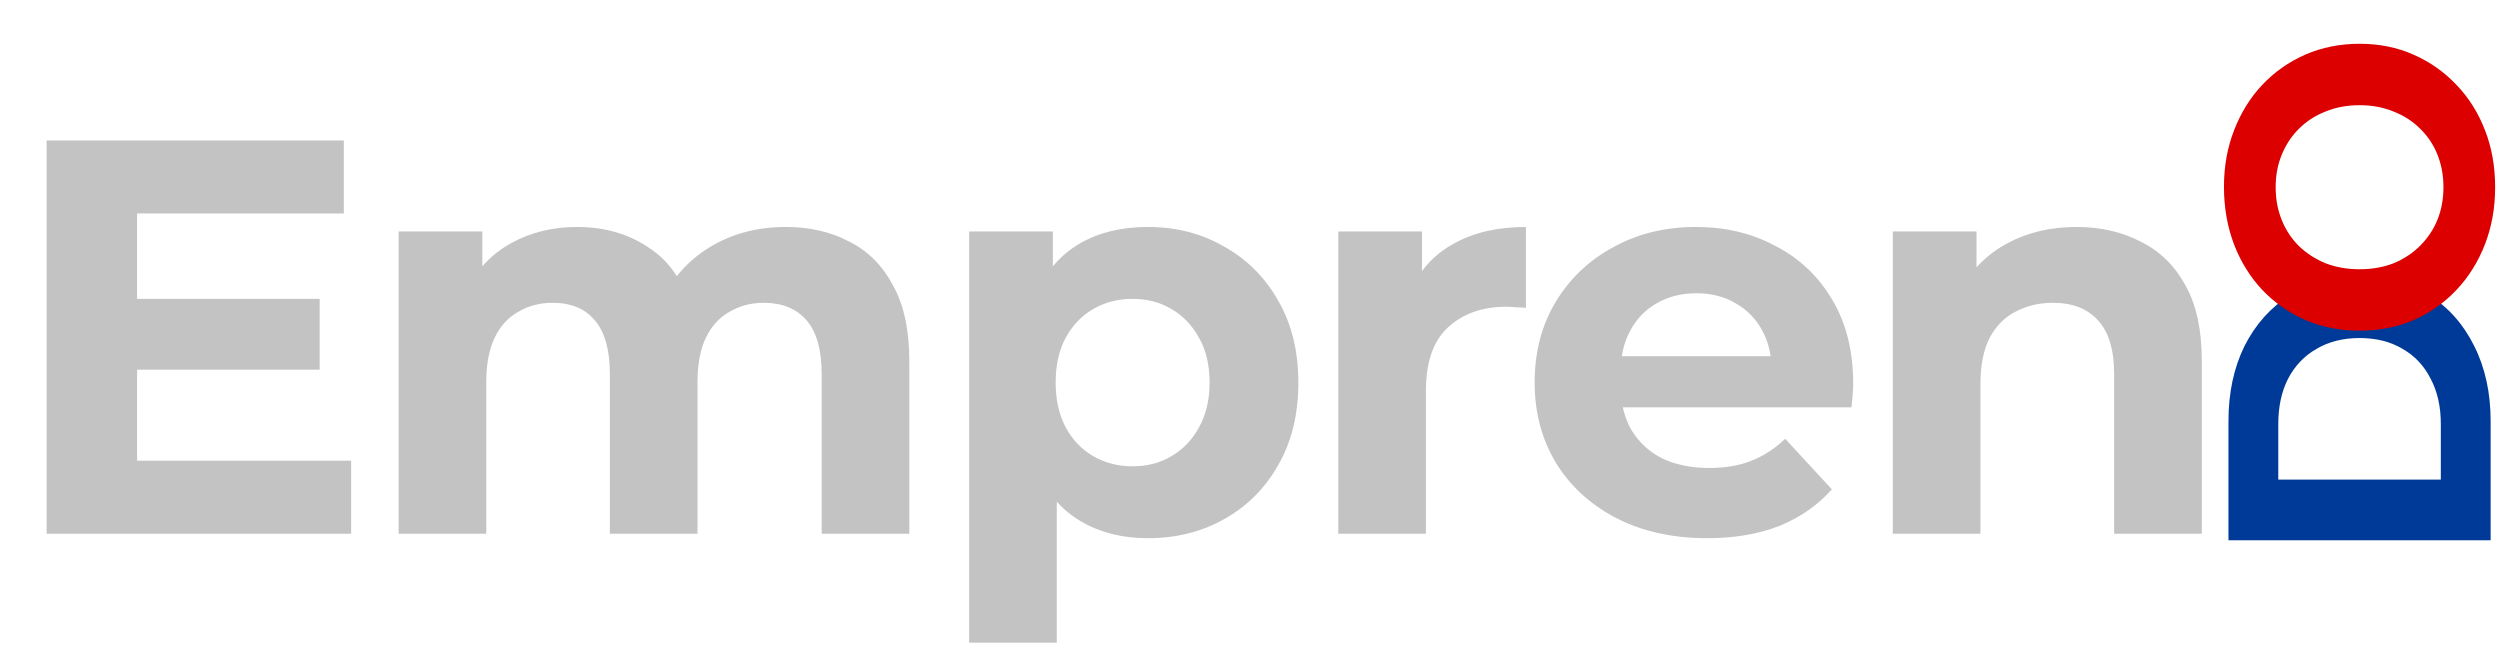 <svg width="267" height="70" viewBox="0 0 267 70" fill="none" xmlns="http://www.w3.org/2000/svg">
<path d="M13.92 31.92H34.14V39.48H13.92V31.92ZM14.64 49.2H37.5V57H4.98V15H36.72V22.8H14.64V49.2ZM83.914 24.24C86.474 24.24 88.734 24.76 90.694 25.8C92.694 26.8 94.254 28.36 95.374 30.48C96.534 32.56 97.114 35.24 97.114 38.52V57H87.754V39.96C87.754 37.36 87.214 35.44 86.134 34.2C85.054 32.96 83.534 32.34 81.574 32.34C80.214 32.34 78.994 32.66 77.914 33.3C76.834 33.9 75.994 34.82 75.394 36.06C74.794 37.3 74.494 38.88 74.494 40.8V57H65.134V39.96C65.134 37.36 64.594 35.44 63.514 34.2C62.474 32.96 60.974 32.34 59.014 32.34C57.654 32.34 56.434 32.66 55.354 33.3C54.274 33.9 53.434 34.82 52.834 36.06C52.234 37.3 51.934 38.88 51.934 40.8V57H42.574V24.72H51.514V33.54L49.834 30.96C50.954 28.76 52.534 27.1 54.574 25.98C56.654 24.82 59.014 24.24 61.654 24.24C64.614 24.24 67.194 25 69.394 26.52C71.634 28 73.114 30.28 73.834 33.36L70.534 32.46C71.614 29.94 73.334 27.94 75.694 26.46C78.094 24.98 80.834 24.24 83.914 24.24ZM122.584 57.48C119.864 57.48 117.484 56.88 115.444 55.68C113.404 54.48 111.804 52.66 110.644 50.22C109.524 47.74 108.964 44.62 108.964 40.86C108.964 37.06 109.504 33.94 110.584 31.5C111.664 29.06 113.224 27.24 115.264 26.04C117.304 24.84 119.744 24.24 122.584 24.24C125.624 24.24 128.344 24.94 130.744 26.34C133.184 27.7 135.104 29.62 136.504 32.1C137.944 34.58 138.664 37.5 138.664 40.86C138.664 44.26 137.944 47.2 136.504 49.68C135.104 52.16 133.184 54.08 130.744 55.44C128.344 56.8 125.624 57.48 122.584 57.48ZM103.504 68.64V24.72H112.444V31.32L112.264 40.92L112.864 50.46V68.64H103.504ZM120.964 49.8C122.524 49.8 123.904 49.44 125.104 48.72C126.344 48 127.324 46.98 128.044 45.66C128.804 44.3 129.184 42.7 129.184 40.86C129.184 38.98 128.804 37.38 128.044 36.06C127.324 34.74 126.344 33.72 125.104 33C123.904 32.28 122.524 31.92 120.964 31.92C119.404 31.92 118.004 32.28 116.764 33C115.524 33.72 114.544 34.74 113.824 36.06C113.104 37.38 112.744 38.98 112.744 40.86C112.744 42.7 113.104 44.3 113.824 45.66C114.544 46.98 115.524 48 116.764 48.72C118.004 49.44 119.404 49.8 120.964 49.8ZM142.929 57V24.72H151.869V33.84L150.609 31.2C151.569 28.92 153.109 27.2 155.229 26.04C157.349 24.84 159.929 24.24 162.969 24.24V32.88C162.569 32.84 162.209 32.82 161.889 32.82C161.569 32.78 161.229 32.76 160.869 32.76C158.309 32.76 156.229 33.5 154.629 34.98C153.069 36.42 152.289 38.68 152.289 41.76V57H142.929ZM182.32 57.48C178.64 57.48 175.4 56.76 172.6 55.32C169.84 53.88 167.7 51.92 166.18 49.44C164.66 46.92 163.9 44.06 163.9 40.86C163.9 37.62 164.64 34.76 166.12 32.28C167.64 29.76 169.7 27.8 172.3 26.4C174.9 24.96 177.84 24.24 181.12 24.24C184.28 24.24 187.12 24.92 189.64 26.28C192.2 27.6 194.22 29.52 195.7 32.04C197.18 34.52 197.92 37.5 197.92 40.98C197.92 41.34 197.9 41.76 197.86 42.24C197.82 42.68 197.78 43.1 197.74 43.5H171.52V38.04H192.82L189.22 39.66C189.22 37.98 188.88 36.52 188.2 35.28C187.52 34.04 186.58 33.08 185.38 32.4C184.18 31.68 182.78 31.32 181.18 31.32C179.58 31.32 178.16 31.68 176.92 32.4C175.72 33.08 174.78 34.06 174.1 35.34C173.42 36.58 173.08 38.06 173.08 39.78V41.22C173.08 42.98 173.46 44.54 174.22 45.9C175.02 47.22 176.12 48.24 177.52 48.96C178.96 49.64 180.64 49.98 182.56 49.98C184.28 49.98 185.78 49.72 187.06 49.2C188.38 48.68 189.58 47.9 190.66 46.86L195.64 52.26C194.16 53.94 192.3 55.24 190.06 56.16C187.82 57.04 185.24 57.48 182.32 57.48ZM221.772 24.24C224.332 24.24 226.612 24.76 228.612 25.8C230.652 26.8 232.252 28.36 233.412 30.48C234.572 32.56 235.152 35.24 235.152 38.52V57H225.792V39.96C225.792 37.36 225.212 35.44 224.052 34.2C222.932 32.96 221.332 32.34 219.252 32.34C217.772 32.34 216.432 32.66 215.232 33.3C214.072 33.9 213.152 34.84 212.472 36.12C211.832 37.4 211.512 39.04 211.512 41.04V57H202.152V24.72H211.092V33.66L209.412 30.96C210.572 28.8 212.232 27.14 214.392 25.98C216.552 24.82 219.012 24.24 221.772 24.24Z" fill="#C3C3C3"/>
<path d="M238 57.703H266V44.983C266 41.943 265.413 39.263 264.24 36.943C263.093 34.623 261.48 32.81 259.4 31.503C257.32 30.197 254.853 29.543 252 29.543C249.173 29.543 246.707 30.197 244.6 31.503C242.52 32.81 240.893 34.623 239.72 36.943C238.573 39.263 238 41.943 238 44.983V57.703ZM243.32 51.223V45.303C243.32 43.437 243.667 41.823 244.36 40.463C245.08 39.077 246.093 38.01 247.4 37.263C248.707 36.49 250.24 36.103 252 36.103C253.787 36.103 255.32 36.49 256.6 37.263C257.907 38.01 258.907 39.077 259.6 40.463C260.32 41.823 260.68 43.437 260.68 45.303V51.223H243.32Z" fill="#003A98"/>
<path d="M237.52 19.955C237.52 22.168 237.88 24.222 238.6 26.115C239.32 27.982 240.333 29.608 241.64 30.995C242.947 32.355 244.48 33.422 246.24 34.195C248 34.942 249.92 35.315 252 35.315C254.08 35.315 256 34.942 257.76 34.195C259.52 33.422 261.053 32.342 262.36 30.955C263.667 29.568 264.68 27.942 265.4 26.075C266.12 24.208 266.48 22.182 266.48 19.995C266.48 17.782 266.12 15.755 265.4 13.915C264.68 12.048 263.667 10.435 262.36 9.075C261.053 7.688 259.52 6.608 257.76 5.835C256.027 5.062 254.107 4.675 252 4.675C249.92 4.675 247.987 5.062 246.2 5.835C244.44 6.608 242.907 7.688 241.6 9.075C240.32 10.435 239.32 12.048 238.6 13.915C237.88 15.755 237.52 17.768 237.52 19.955ZM243.04 19.995C243.04 18.742 243.253 17.595 243.68 16.555C244.107 15.488 244.72 14.555 245.52 13.755C246.32 12.955 247.267 12.342 248.36 11.915C249.453 11.462 250.667 11.235 252 11.235C253.333 11.235 254.547 11.462 255.64 11.915C256.733 12.342 257.68 12.955 258.48 13.755C259.28 14.528 259.893 15.448 260.32 16.515C260.747 17.582 260.96 18.742 260.96 19.995C260.96 21.248 260.747 22.408 260.32 23.475C259.893 24.515 259.28 25.435 258.48 26.235C257.68 27.035 256.733 27.662 255.64 28.115C254.547 28.542 253.333 28.755 252 28.755C250.693 28.755 249.48 28.542 248.36 28.115C247.267 27.662 246.32 27.048 245.52 26.275C244.72 25.475 244.107 24.542 243.68 23.475C243.253 22.408 243.04 21.248 243.04 19.995Z" fill="#DC0000"/>
</svg>
